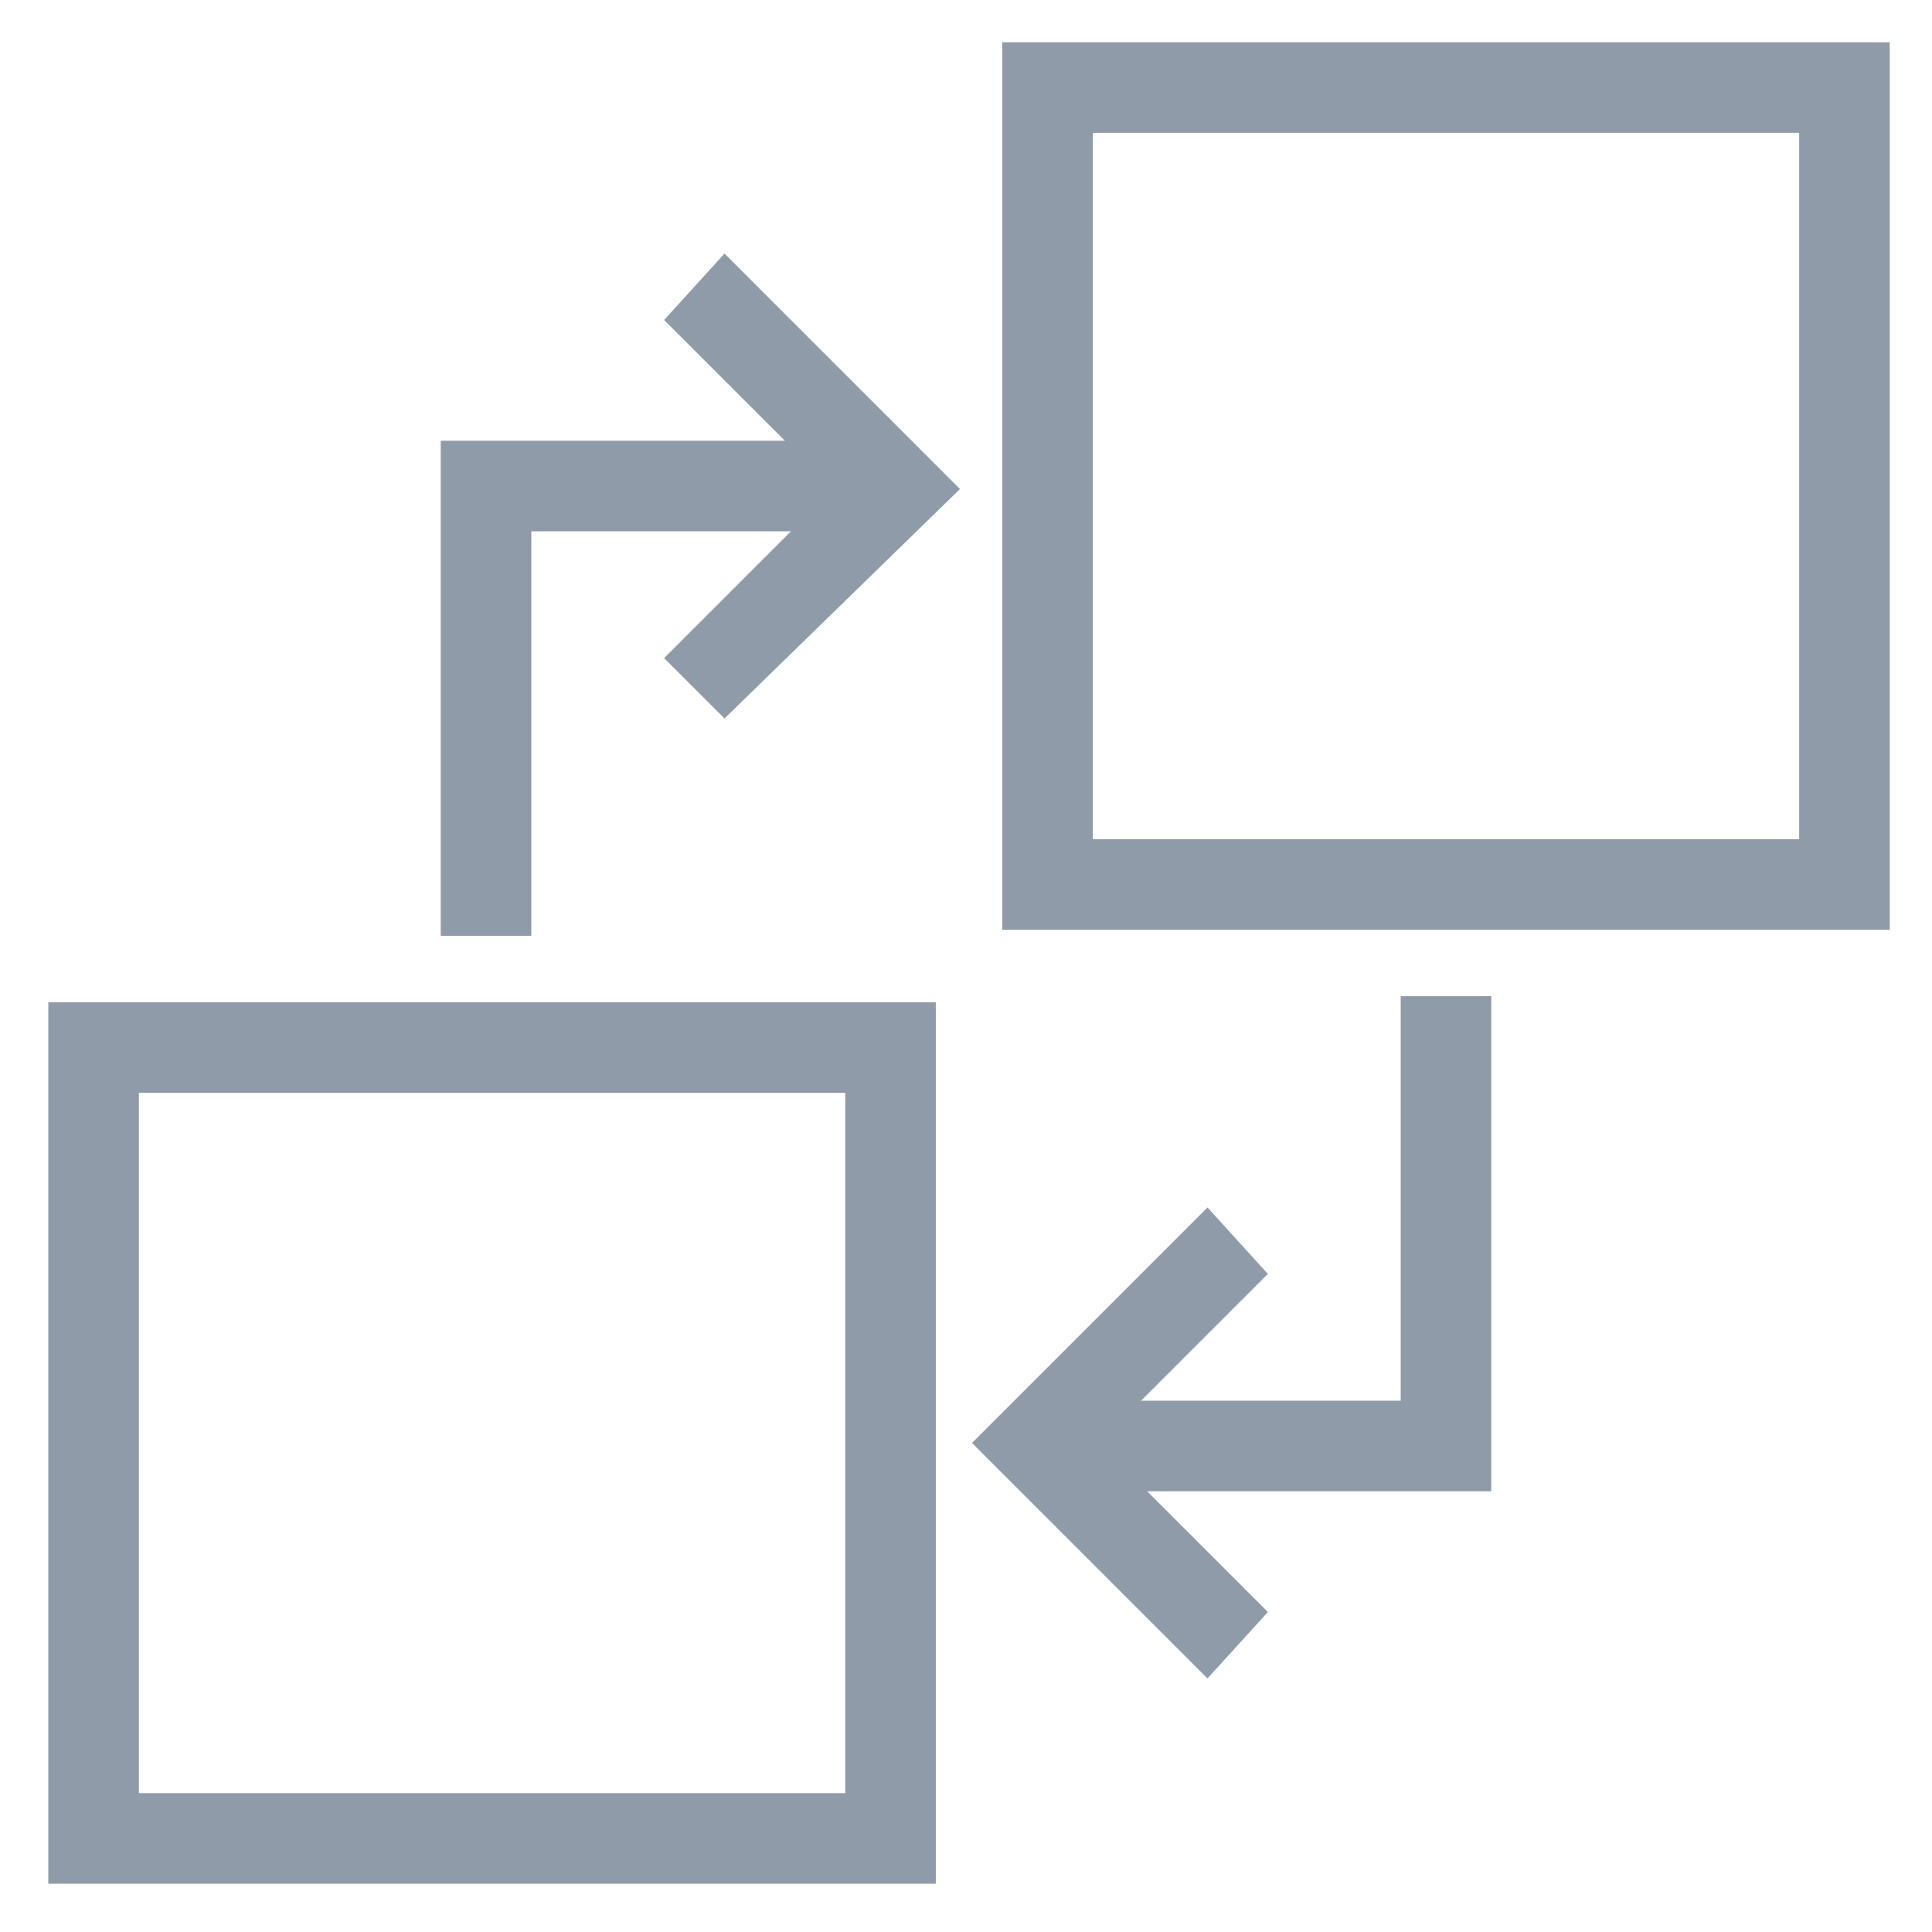 <?xml version="1.0" encoding="utf-8"?>
<!-- Generator: Adobe Illustrator 18.0.0, SVG Export Plug-In . SVG Version: 6.00 Build 0)  -->
<!DOCTYPE svg PUBLIC "-//W3C//DTD SVG 1.1//EN" "http://www.w3.org/Graphics/SVG/1.1/DTD/svg11.dtd">
<svg version="1.1" id="Layer_1" xmlns="http://www.w3.org/2000/svg" xmlns:xlink="http://www.w3.org/1999/xlink" x="0px" y="0px"
	 viewBox="0 0 32 32" enable-background="new 0 0 32 32" xml:space="preserve">
<g>
	<g>
		<path fill="#8F9BA8" d="M15.4,31.2H0.8V16.6h14.7V31.2z M2.3,29.7h11.7V18.1H2.3V29.7z"/>
	</g>
	<g>
		<path fill="#8F9BA8" d="M31.3,15.4H16.6V0.7h14.7V15.4z M18.1,13.9h11.7V2.2H18.1V13.9z"/>
	</g>
	<g>
		<polygon fill="#8F9BA8" points="24.7,24.7 17.3,24.7 17.3,23.2 23.2,23.2 23.2,16.5 24.7,16.5 		"/>
	</g>
	<g>
		<polygon fill="#8F9BA8" points="20,27.8 16.1,23.9 20,20 21,21.1 18.2,23.9 21,26.7 		"/>
	</g>
	<g>
		<polygon fill="#8F9BA8" points="8.8,15.5 7.3,15.5 7.3,7.3 14.8,7.3 14.8,8.8 8.8,8.8 		"/>
	</g>
	<g>
		<polygon fill="#8F9BA8" points="12,11.9 11,10.9 13.8,8.1 11,5.3 12,4.2 15.9,8.1 		"/>
	</g>
</g>
<g>
	<g>
		<g>
			<defs>
				<polygon id="SVGID_9_" points="-27.5,17.5 -13.9,17.5 -17.1,14.3 -18.4,13.1 -11.7,6.4 -16.4,1.7 -23.1,8.4 -24.4,7.1 
					-27.5,3.9 				"/>
			</defs>
			<clipPath id="SVGID_2_">
				<use xlink:href="#SVGID_9_"  overflow="visible"/>
			</clipPath>
			<g clip-path="url(#SVGID_2_)">
				<rect x="-18.7" y="1" fill="none" width="24.1" height="24.1"/>
				<rect x="-18.7" y="1" fill="#FEE99B" width="24.1" height="24.1"/>
			</g>
		</g>
	</g>
</g>
</svg>
